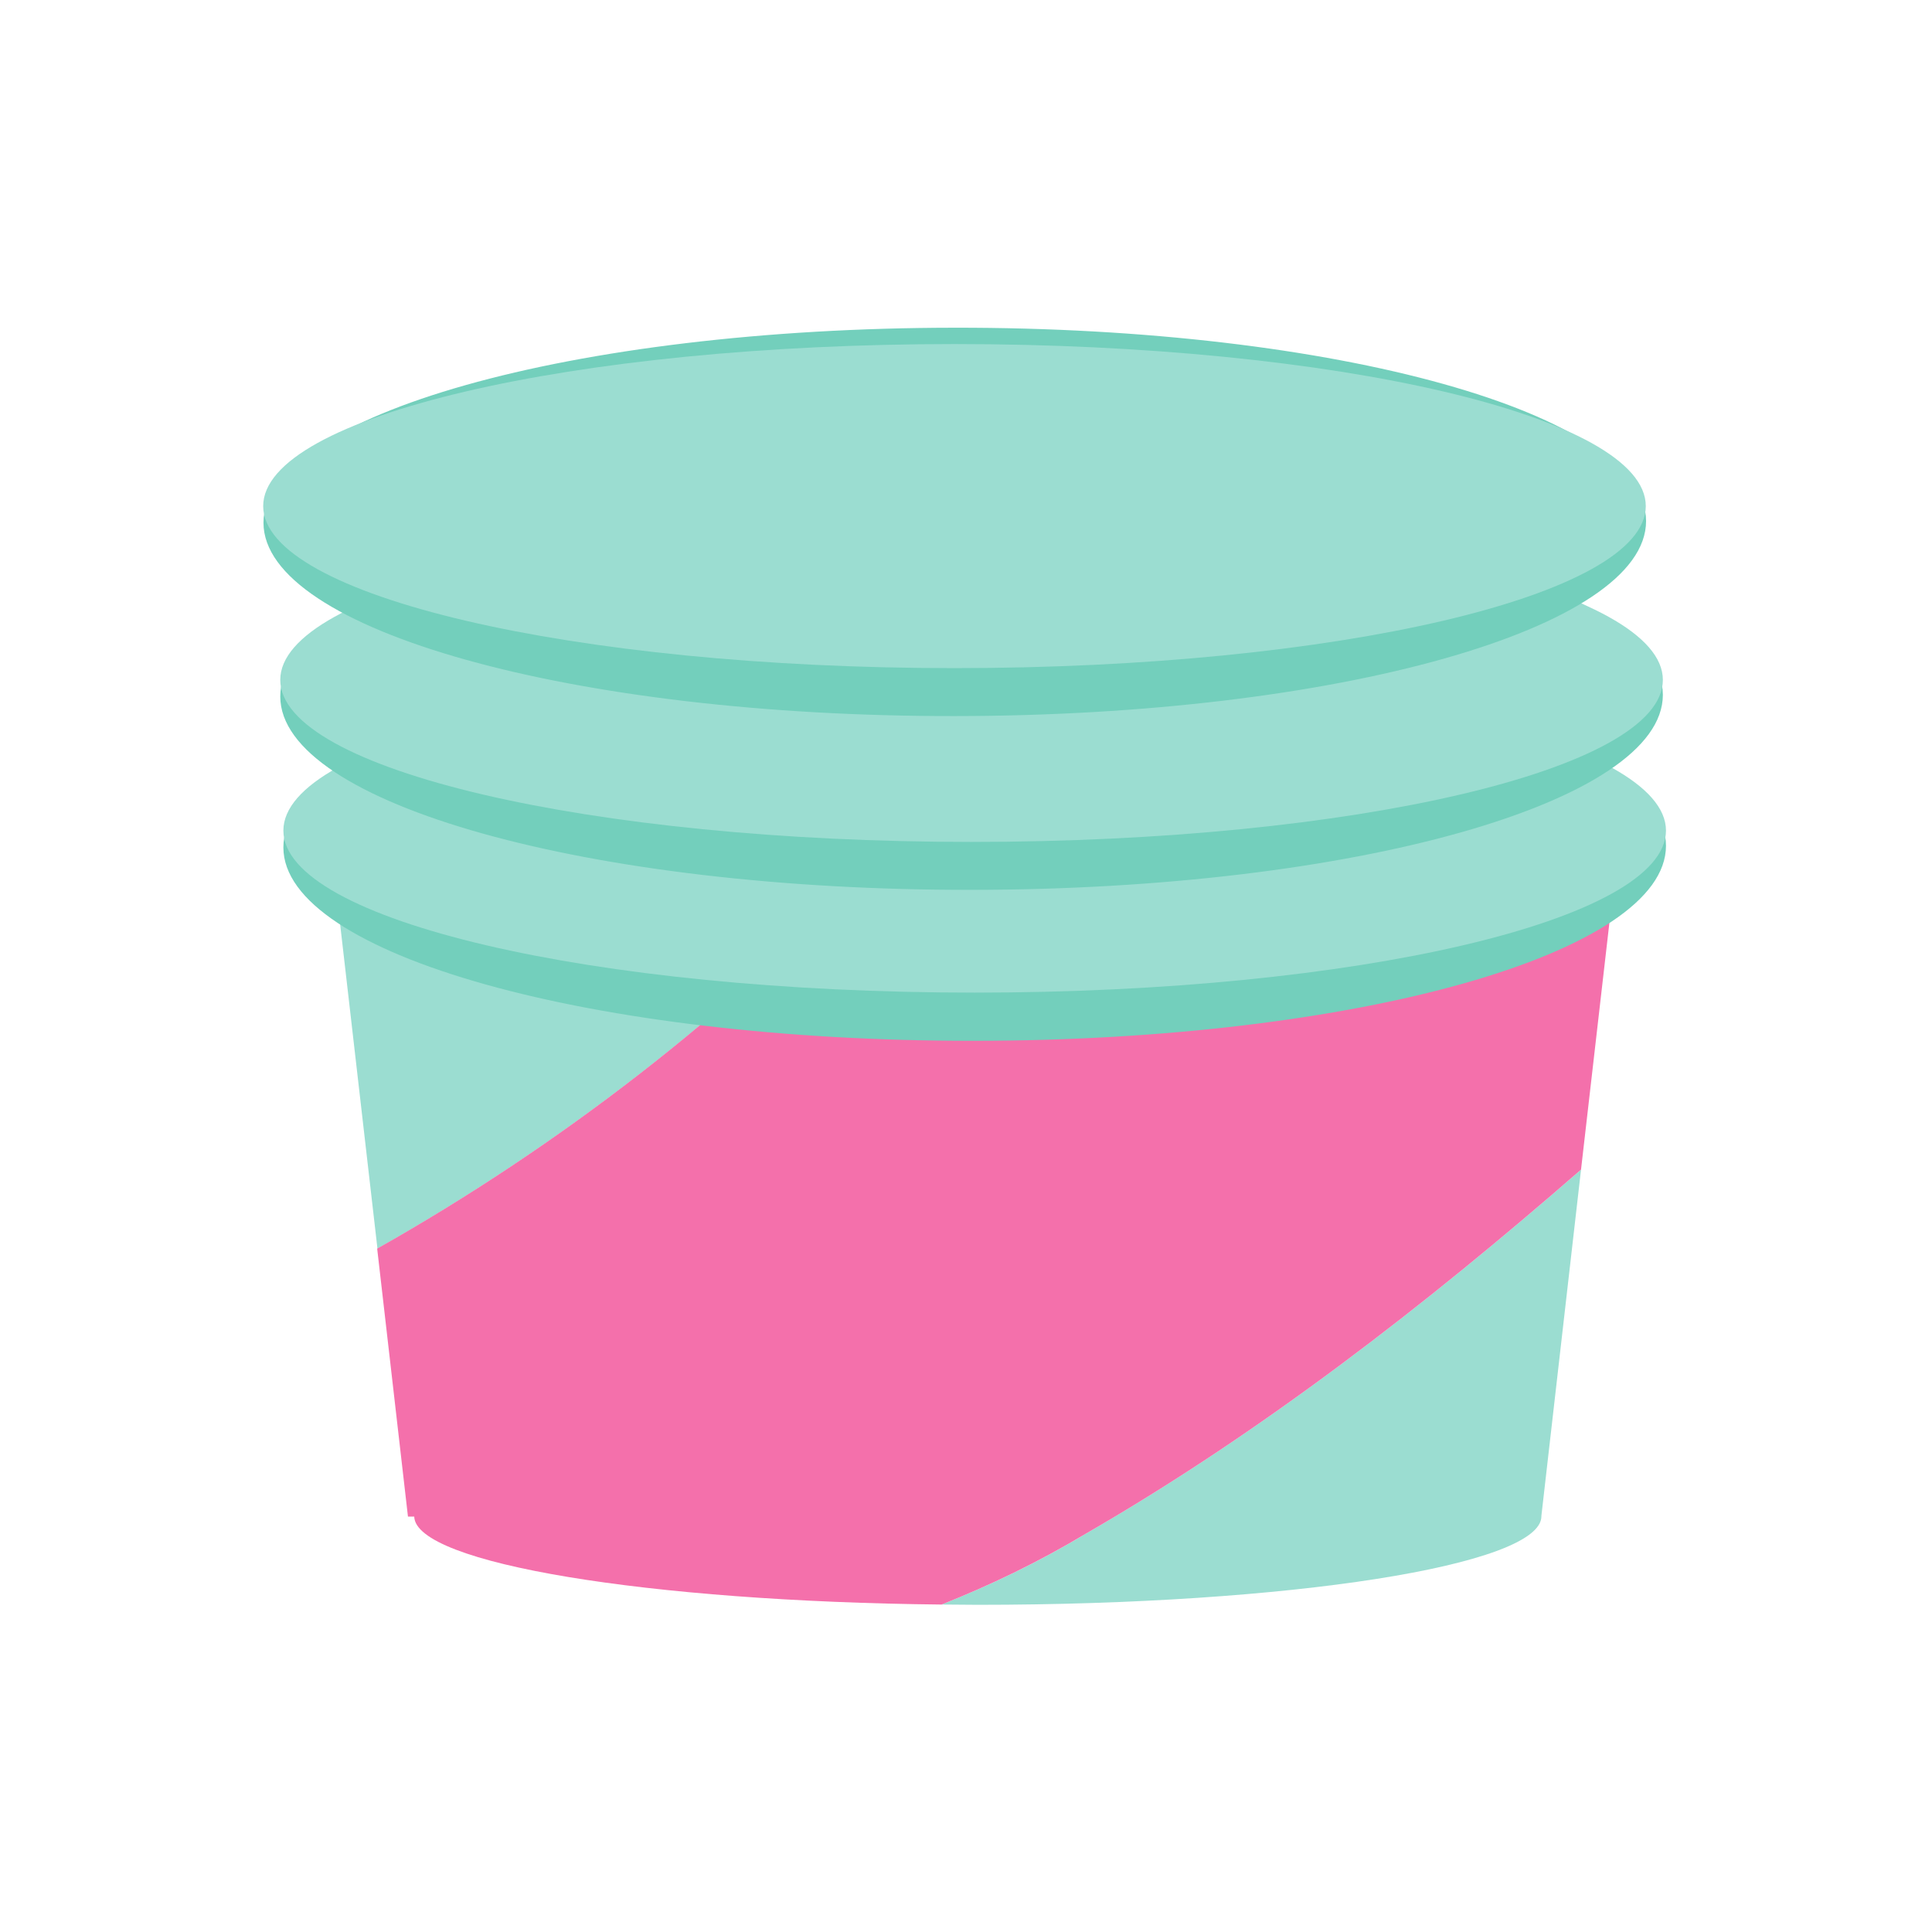 <?xml version="1.0" encoding="utf-8"?>
<!-- Generator: Adobe Illustrator 26.0.2, SVG Export Plug-In . SVG Version: 6.00 Build 0)  -->
<svg version="1.1"
	 id="svg1" inkscape:export-filename="no cat.svg" sodipodi:docname="play ui.eps" xmlns:inkscape="http://www.inkscape.org/namespaces/inkscape" xmlns:sodipodi="http://sodipodi.sourceforge.net/DTD/sodipodi-0.dtd" xmlns:svg="http://www.w3.org/2000/svg"
	 xmlns="http://www.w3.org/2000/svg" xmlns:xlink="http://www.w3.org/1999/xlink" x="0px" y="0px" viewBox="0 0 300 300"
	 style="enable-background:new 0 0 300 300;" xml:space="preserve">
<style type="text/css">
	.st0{fill:#9BDDD1;}
	.st1{fill:#F470AB;}
	.st2{fill:#73CFBC;}
</style>
<sodipodi:namedview  bordercolor="#000000" borderopacity="0.25" id="namedview1" inkscape:current-layer="layer11" inkscape:cx="1571.4053" inkscape:cy="703.28628" inkscape:deskcolor="#d1d1d1" inkscape:document-units="mm" inkscape:pagecheckerboard="0" inkscape:pageopacity="0.0" inkscape:showpageshadow="2" inkscape:window-height="741" inkscape:window-maximized="0" inkscape:window-width="1328" inkscape:window-x="63" inkscape:window-y="42" inkscape:zoom="0.13650202" pagecolor="#ffffff">
	<inkscape:page  bleed="0" height="600" id="page2" margin="0" width="800" x="0" y="0"></inkscape:page>
</sodipodi:namedview>
<g id="layer1" transform="matrix(0.954,0,0,0.995,16.835,3.521)" inkscape:groupmode="layer" inkscape:label="cat">
	<g id="g246" transform="matrix(0.464,0,0,0.425,358.873,296.914)" inkscape:label="cup">
		<g id="g245" transform="translate(-194.357,-152.56)">
			<path id="path165-8" class="st0" d="M-62.5-124.9C-117-75.2-174.6-28.4-236.4,8.9c-16.7,10.5-33.3,18.8-50.4,25.9
				c4.2,0,8.4,0.1,12.7,0.1c109.2,0,197.7-14.5,197.7-32.5l0-0.2L-62.5-124.9"/>
			<path id="path166-4" class="st0" d="M-311.6-236.9h-188.6l15.5,141C-421.2-133.5-361.2-181.8-311.6-236.9"/>
			<path id="path167" class="st1" d="M-62.5-124.9l12.3-112h-261.5c-49.5,55-109.5,103.4-173.1,141L-474,2.5h2.2
				c0.4,17.2,82,31.2,185,32.3c17.1-7.1,33.8-15.5,50.4-25.9C-174.6-28.4-117-75.2-62.5-124.9"/>
			<path id="path168-48" class="st2" d="M-32.7-243.8c0,39.4-108.5,71.5-242.4,71.6c-133.9,0.2-242.6-31.6-242.6-71
				c-0.1-39.4,108.5-71.5,242.4-71.6C-141.4-315-32.7-283.2-32.7-243.8"/>
			<path id="path169" class="st0" d="M-32.7-249.4c0,32.9-108.6,59.5-242.5,59.5c-133.9,0-242.5-26.6-242.5-59.5
				s108.6-59.5,242.5-59.5C-141.3-308.9-32.7-282.2-32.7-249.4"/>
		</g>
		<g id="g245-5" transform="translate(-194.749,-172.094)">
			<path id="path168-4" class="st2" d="M-33.4-279.7c0,39.4-108.5,71.5-242.4,71.6c-133.9,0.2-242.6-31.6-242.6-71
				c-0.1-39.4,108.5-71.5,242.4-71.6C-142.1-350.9-33.5-319.1-33.4-279.7"/>
			<path id="path169-9" class="st0" d="M-33.4-285.2c0,32.9-108.6,59.5-242.5,59.5c-133.9,0-242.5-26.6-242.5-59.5
				s108.6-59.5,242.5-59.5C-142-344.7-33.4-318.1-33.4-285.2"/>
		</g>
		<g id="g245-5-9" transform="translate(-196.839,-194.61)">
			<path id="path168-4-2" class="st2" d="M-37.2-321c0,39.4-108.5,71.5-242.4,71.6c-133.9,0.2-242.6-31.6-242.6-71
				c-0.1-39.4,108.5-71.5,242.4-71.6C-145.9-392.2-37.3-360.4-37.2-321"/>
			<path id="path169-9-9" class="st0" d="M-37.3-326.5c0,32.9-108.6,59.5-242.5,59.5c-133.9,0-242.5-26.6-242.5-59.5
				S-413.7-386-279.8-386C-145.8-386-37.3-359.4-37.3-326.5"/>
		</g>
	</g>
</g>
</svg>
